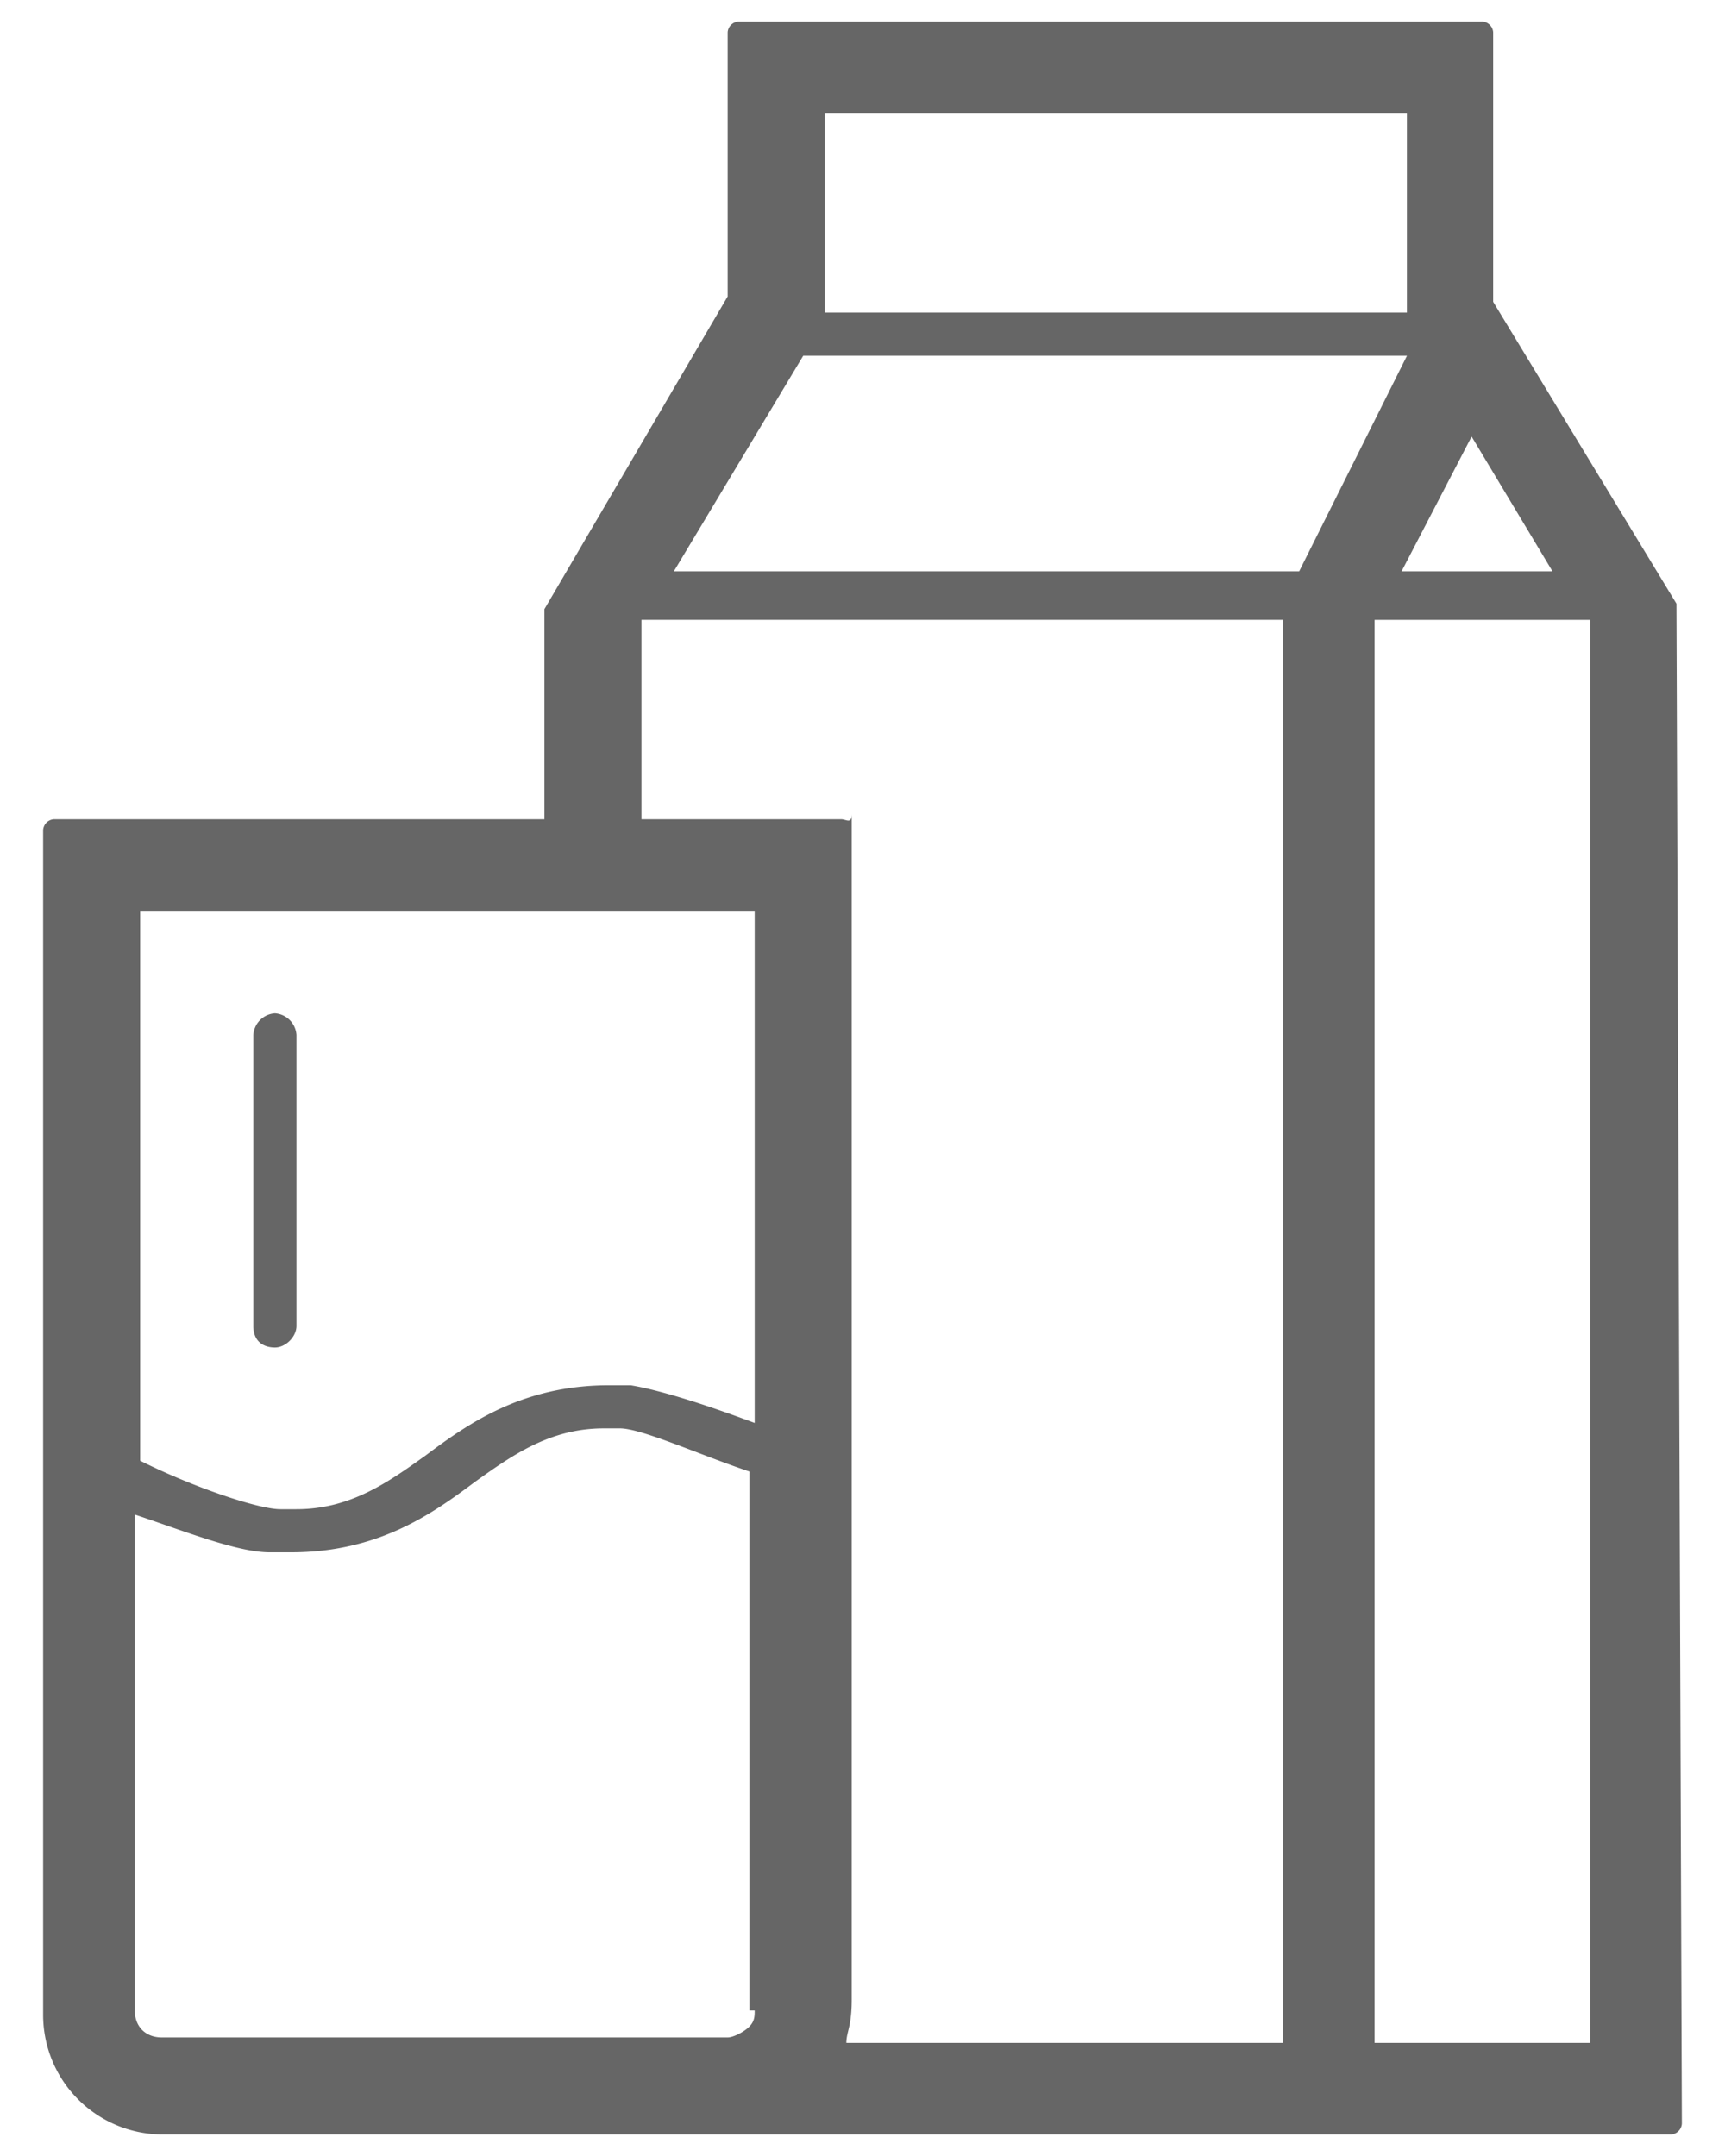 <svg xmlns="http://www.w3.org/2000/svg" width="36" height="45" viewBox="0 0 36 45">
    <g fill="#666" fill-rule="nonzero">
        <path d="M34.987 12.6l-3.825-6.3V.675a.242.242 0 0 0-.224-.225H15.412a.242.242 0 0 0-.226.225v5.513l-3.824 6.525V17.1H1.125a.242.242 0 0 0-.225.225v24.75a2.497 2.497 0 0 0 2.475 2.475h31.5a.242.242 0 0 0 .225-.225L34.987 12.6zm-2.587-.675h-3.15l1.462-2.813 1.688 2.813zM17.212 2.362h12.15v4.163h-12.15V2.362zm-1.462 39.6c0 .113 0 .225-.113.338-.112.113-.337.225-.45.225H3.376c-.337 0-.563-.225-.563-.563v-10.35c1.013.338 2.138.788 2.813.788h.45c1.8 0 2.925-.787 3.825-1.462.787-.563 1.575-1.125 2.7-1.125h.338c.45 0 1.687.562 2.7.9v11.25h.112zm0-12.262c-.9-.337-1.912-.675-2.588-.787h-.45c-1.8 0-2.925.787-3.825 1.462-.787.563-1.575 1.125-2.7 1.125H5.85c-.45 0-1.8-.45-2.925-1.012V19.011H15.75V29.7zm11.025 12.938h-9.112c0-.225.112-.338.112-.9v-24.75c0 .224-.112.112-.225.112h-4.163v-4.163h13.388v29.7zM14.063 11.925l2.7-4.5h12.6l-2.25 4.5h-13.05zm19.124 30.713h-4.5v-29.7h4.5v29.7z"/>
        <path d="M5.737 28.125c.226 0 .45-.225.45-.45V21.6a.484.484 0 0 0-.45-.45.484.484 0 0 0-.45.45v6.075c0 .337.226.45.45.45z"/>
    </g>
</svg>
